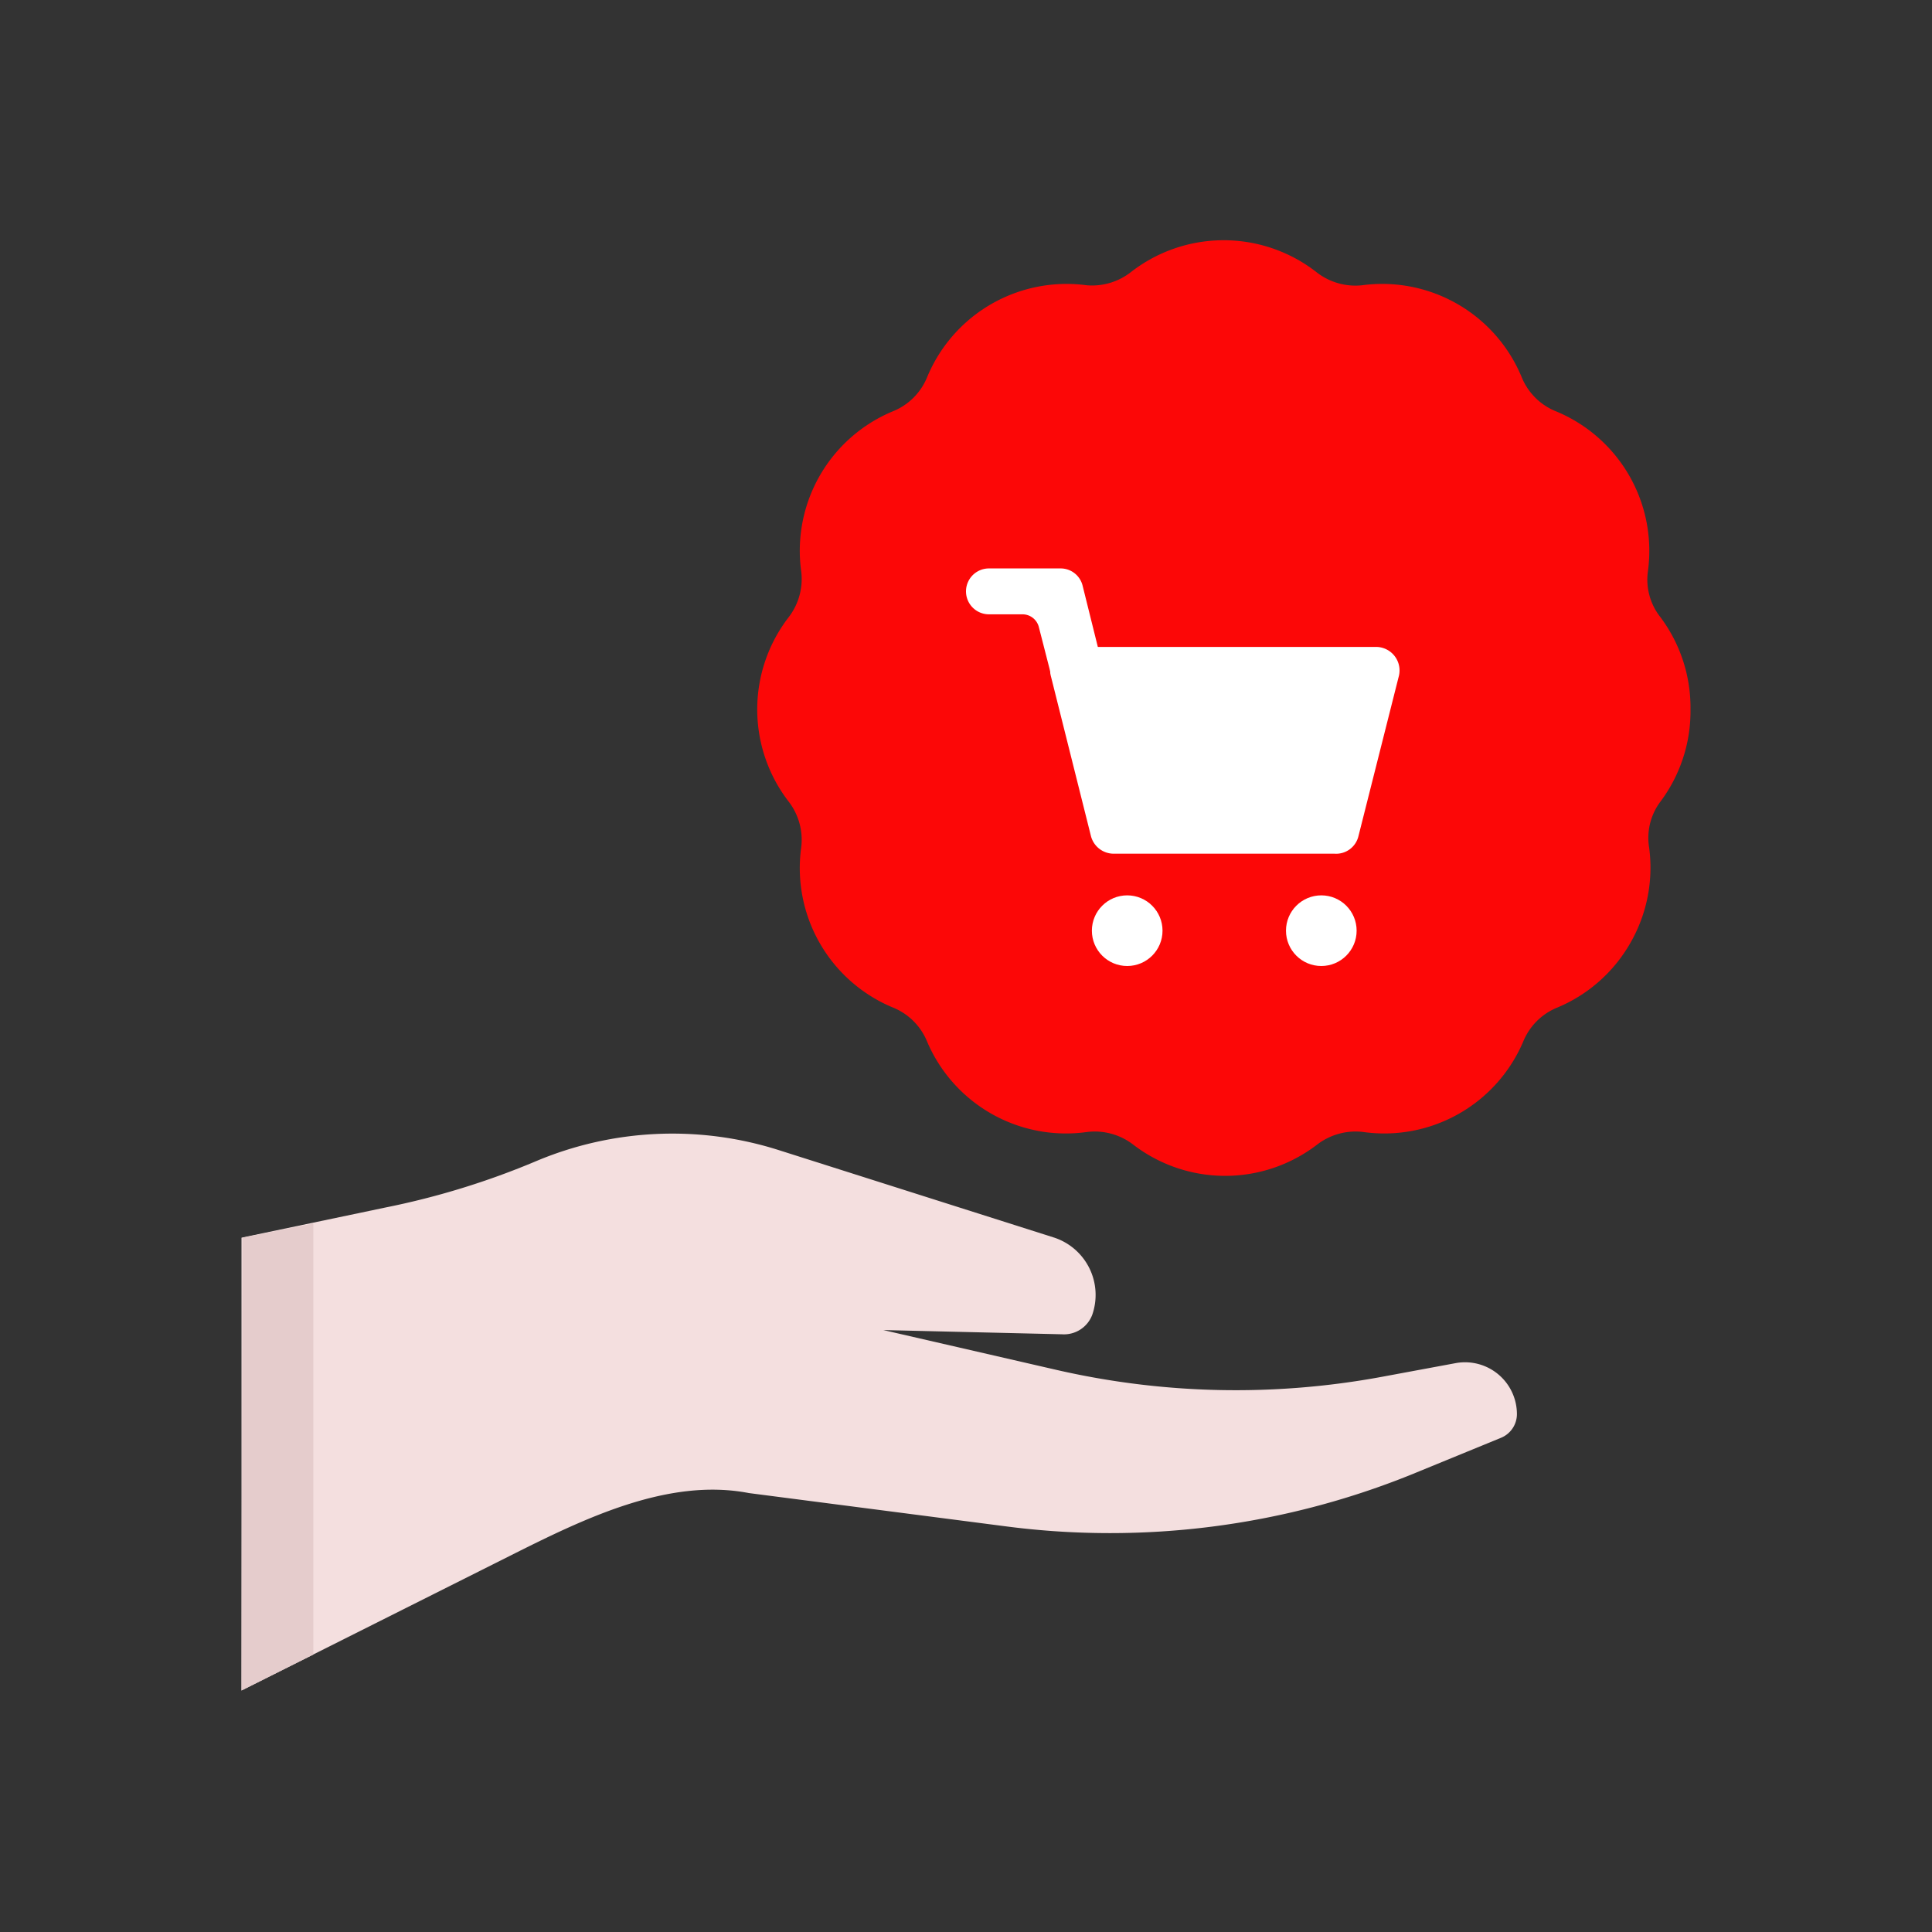 <svg id="Layer_1" data-name="Layer 1" xmlns="http://www.w3.org/2000/svg" viewBox="0 0 64 64"><rect x="0" y="0" width="64" height="64" fill="#333333" stroke="none"/><defs><style>.cls-1{fill:#F4DFDF;}.cls-2{fill:#e5cccc;}.cls-3{fill:#FC0707;}.cls-4{fill:#fff;}</style></defs><title>e-commerce, commerce, shopping, sticker, basket, hand, gesture</title><path class="cls-1" d="M8,41l4.77-1a26,26,0,0,0,5-1.54h0a11.63,11.63,0,0,1,8-.37L34.93,41a2,2,0,0,1,1.25,2.56h0a1,1,0,0,1-1,.64l-5.92-.14L35,45.38a26.58,26.58,0,0,0,10.77.23l2.48-.46a1.72,1.72,0,0,1,2,1.69h0a.85.85,0,0,1-.53.79l-3,1.23a26.66,26.66,0,0,1-13.34,1.71l-8.57-1.11c-2.69-.52-5.49.86-7.94,2.09L8,56Z"/><polygon class="cls-2" points="10.38 40.53 8.03 41 8 56 10.38 54.81 10.38 40.53"/><path class="cls-3" d="M56,23.5a5,5,0,0,0-1-3.06,2,2,0,0,1-.41-1.52,5,5,0,0,0-3.06-5.3,2.05,2.05,0,0,1-1.12-1.12,5,5,0,0,0-5.29-3.05A2.09,2.09,0,0,1,43.59,9a5,5,0,0,0-6.11,0A2.09,2.09,0,0,1,36,9.45a5,5,0,0,0-5.29,3.05,2.05,2.05,0,0,1-1.12,1.12,5,5,0,0,0-3.05,5.3,2.07,2.07,0,0,1-.41,1.52,5,5,0,0,0,0,6.12,2.07,2.07,0,0,1,.41,1.52,5,5,0,0,0,.62,3.17h0a5,5,0,0,0,2.43,2.13,2.05,2.05,0,0,1,1.12,1.12,5,5,0,0,0,5.29,3,2.09,2.09,0,0,1,1.53.41,5,5,0,0,0,6.11,0,2.09,2.09,0,0,1,1.53-.41,5,5,0,0,0,5.29-3,2.05,2.05,0,0,1,1.12-1.12A5,5,0,0,0,54,31.25h0a5,5,0,0,0,.63-3.17A2,2,0,0,1,55,26.56,5,5,0,0,0,56,23.5Z"/><path class="cls-4" d="M44.21,28.28H36.89a.78.78,0,0,1-.75-.58l-1.32-5.27a.78.78,0,0,1,.76-1h10a.78.78,0,0,1,.75,1L45,27.7A.76.76,0,0,1,44.21,28.28Z"/><circle class="cls-4" cx="37.34" cy="30.83" r="1.17"/><circle class="cls-4" cx="43.77" cy="30.83" r="1.17"/><path class="cls-4" d="M37.17,24.66l-1.31-5.27h0a.75.75,0,0,0-.72-.56H32.76a.76.76,0,0,0,0,1.52h1.11a.56.56,0,0,1,.54.41l1,3.9a.78.78,0,0,0,.76.59h1.79A.78.78,0,0,1,37.17,24.66Z"/></svg>